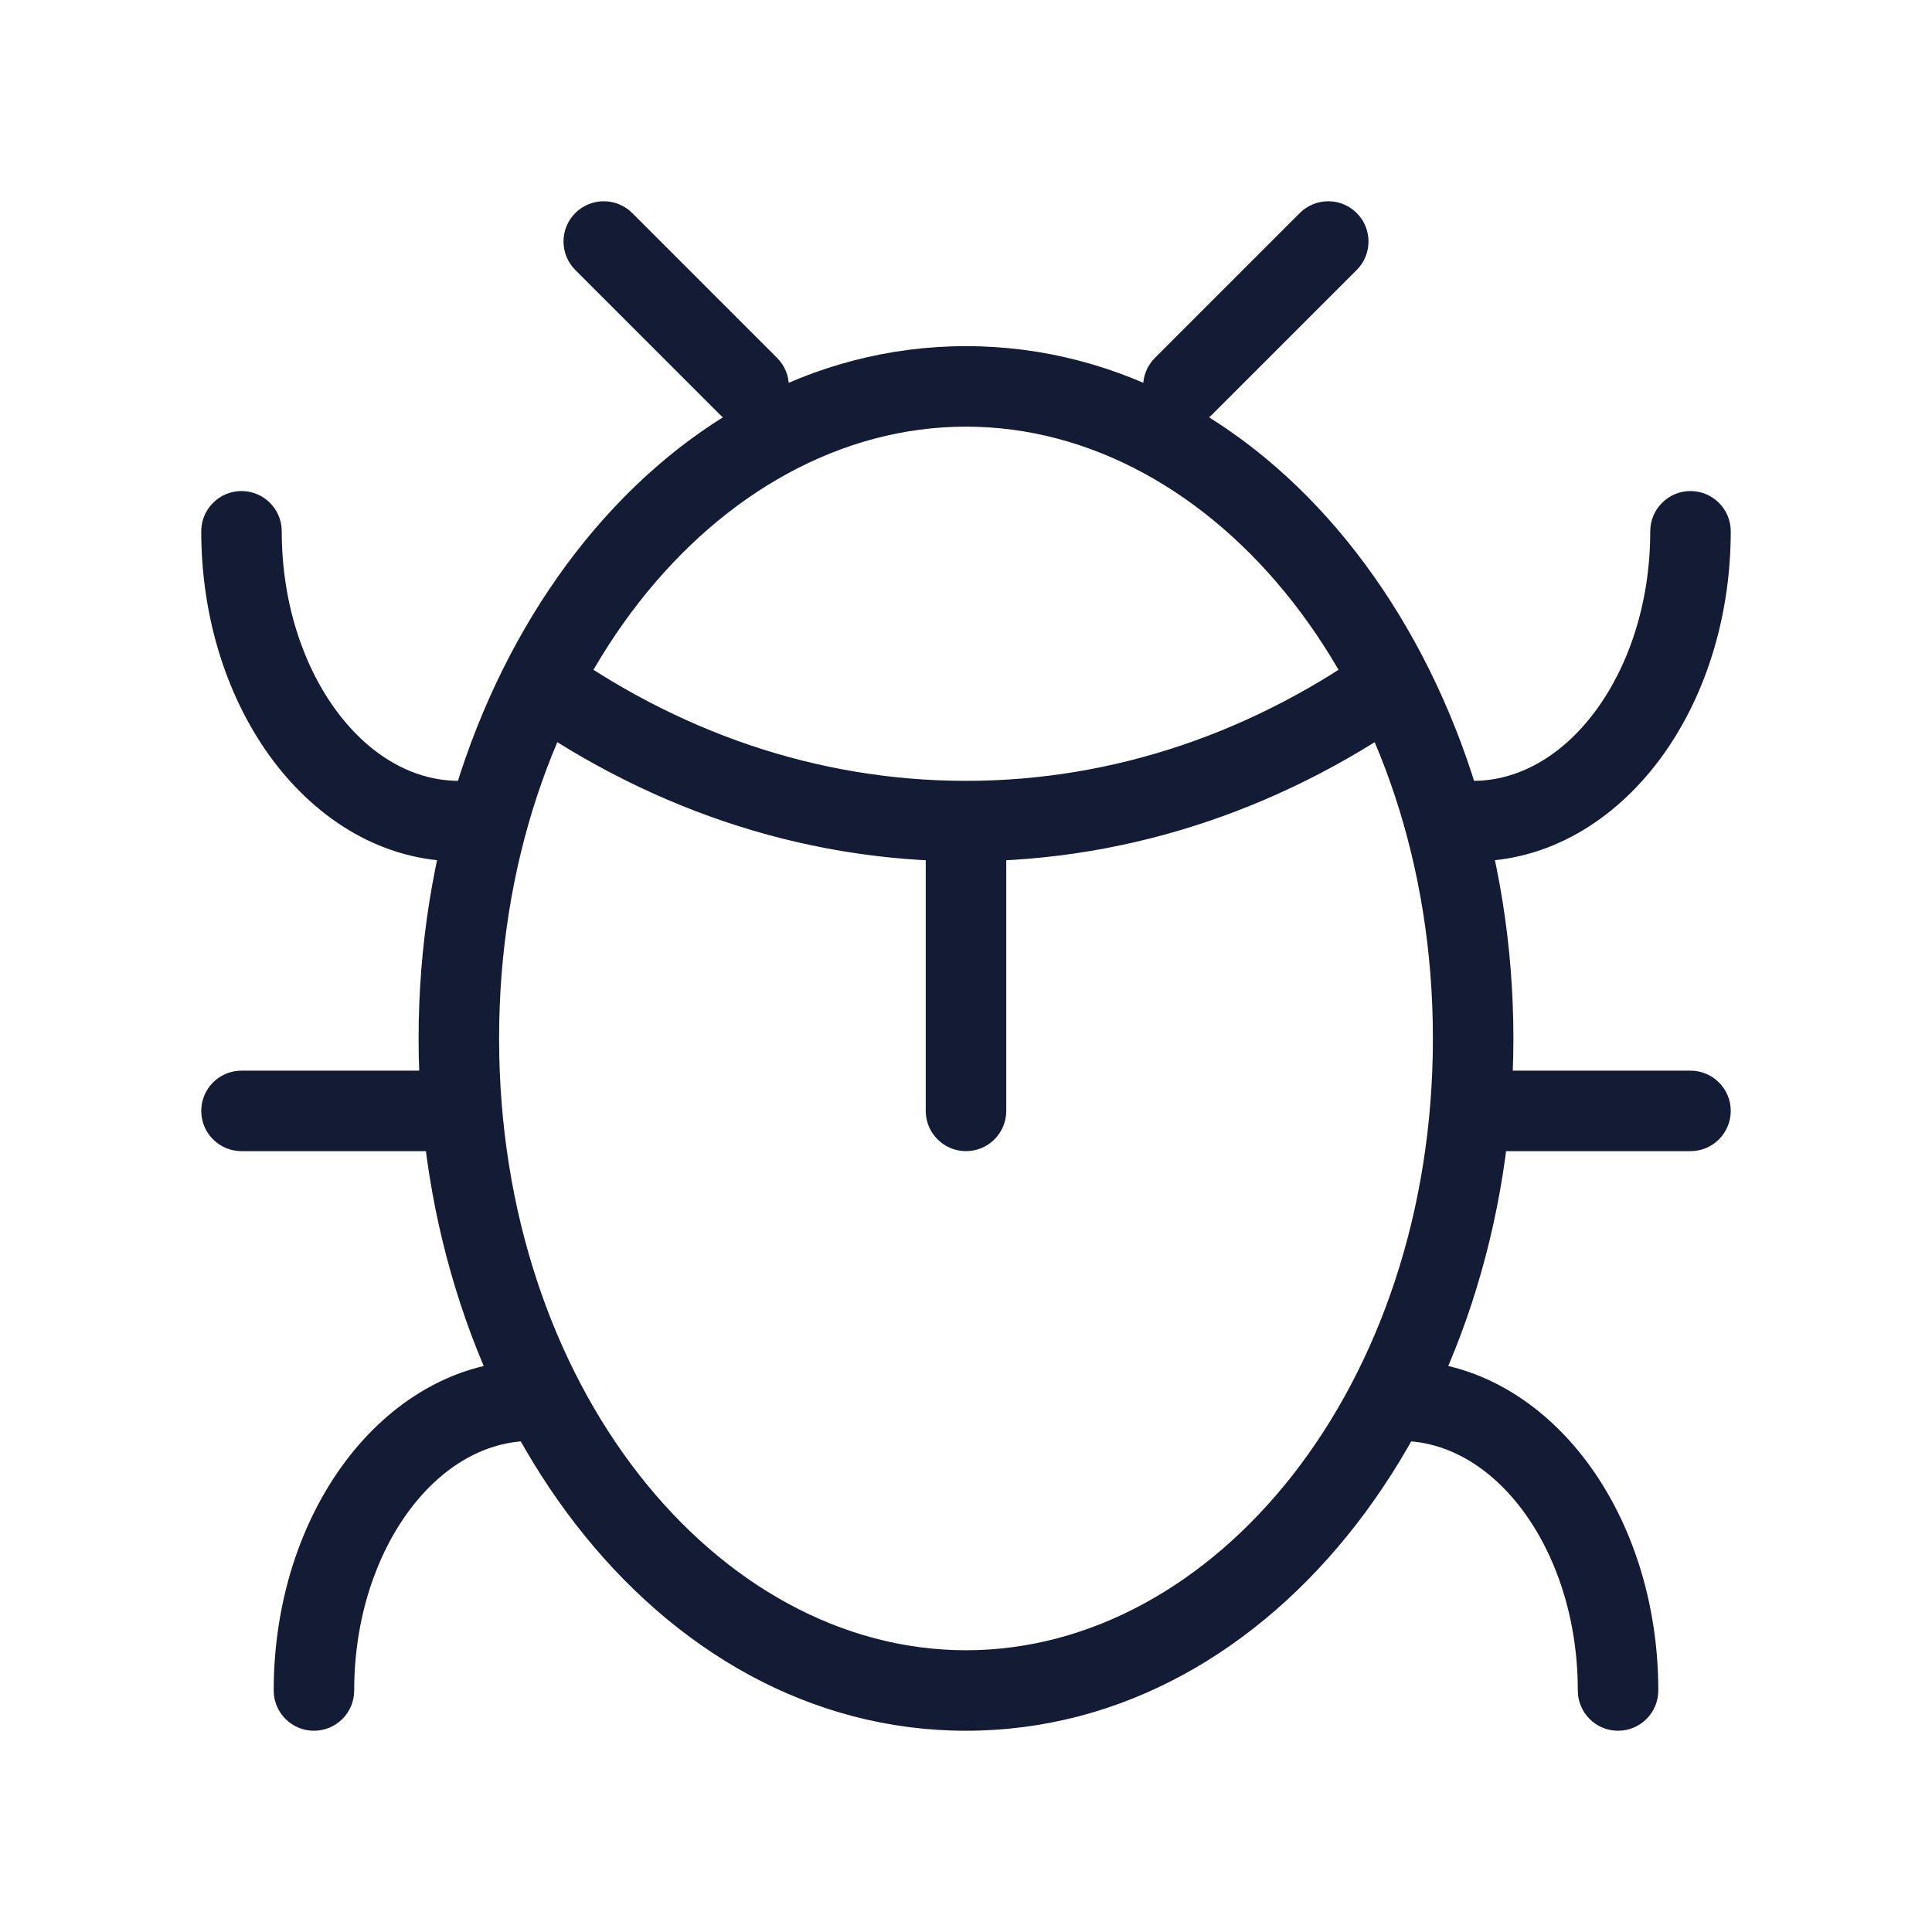 <svg width="72" height="72" viewBox="0 0 72 72" fill="none" xmlns="http://www.w3.org/2000/svg">
<path d="M34.5 41.4C34.5 42.228 35.172 42.9 36 42.9C36.828 42.9 37.5 42.228 37.5 41.4H34.5ZM52.2 50.7C51.372 50.7 50.7 51.372 50.7 52.2C50.7 53.028 51.372 53.7 52.2 53.7V50.7ZM58.8 63C58.8 63.828 59.472 64.5 60.3 64.5C61.128 64.5 61.8 63.828 61.8 63H58.8ZM19.8 53.7C20.628 53.7 21.3 53.028 21.3 52.2C21.3 51.372 20.628 50.7 19.8 50.7V53.7ZM10.2 63C10.2 63.828 10.872 64.5 11.7 64.5C12.528 64.5 13.2 63.828 13.2 63H10.2ZM9 39.9C8.172 39.9 7.5 40.572 7.5 41.4C7.5 42.228 8.172 42.9 9 42.9V39.9ZM17.1 42.9C17.928 42.9 18.6 42.228 18.6 41.4C18.6 40.572 17.928 39.9 17.1 39.9V42.9ZM54.9 39.9C54.072 39.9 53.4 40.572 53.4 41.4C53.4 42.228 54.072 42.9 54.9 42.9V39.9ZM63 42.9C63.828 42.9 64.5 42.228 64.5 41.4C64.5 40.572 63.828 39.9 63 39.9V42.9ZM54.9 29.1C54.072 29.1 53.4 29.772 53.4 30.6C53.4 31.428 54.072 32.1 54.9 32.1V29.1ZM64.5 19.8C64.5 18.972 63.828 18.3 63 18.3C62.172 18.3 61.5 18.972 61.5 19.8H64.5ZM17.1 32.1C17.928 32.1 18.6 31.428 18.6 30.6C18.6 29.772 17.928 29.1 17.1 29.1V32.1ZM10.5 19.8C10.5 18.972 9.828 18.3 9 18.3C8.172 18.3 7.5 18.972 7.5 19.8H10.5ZM26.839 15.461C27.425 16.046 28.375 16.046 28.961 15.461C29.546 14.875 29.546 13.925 28.961 13.339L26.839 15.461ZM23.561 7.939C22.975 7.354 22.025 7.354 21.439 7.939C20.854 8.525 20.854 9.475 21.439 10.061L23.561 7.939ZM43.039 13.339C42.454 13.925 42.454 14.875 43.039 15.461C43.625 16.046 44.575 16.046 45.161 15.461L43.039 13.339ZM50.561 10.061C51.146 9.475 51.146 8.525 50.561 7.939C49.975 7.354 49.025 7.354 48.439 7.939L50.561 10.061ZM34.5 30.6L34.5 41.4H37.5L37.5 30.6L34.5 30.6ZM53.4 38.7C53.4 51.665 45.281 61.5 36 61.5V64.5C47.596 64.5 56.4 52.576 56.4 38.7H53.4ZM36 61.5C26.719 61.5 18.6 51.665 18.6 38.7H15.6C15.6 52.576 24.404 64.5 36 64.5V61.5ZM18.6 38.7C18.6 25.735 26.719 15.9 36 15.9V12.9C24.404 12.9 15.6 24.824 15.6 38.7H18.6ZM36 15.9C45.281 15.9 53.4 25.735 53.4 38.7H56.4C56.4 24.824 47.596 12.9 36 12.9V15.9ZM52.2 53.7C53.859 53.7 55.475 54.593 56.728 56.263C57.981 57.934 58.8 60.311 58.8 63H61.8C61.8 59.724 60.806 56.701 59.128 54.463C57.449 52.225 55.015 50.7 52.2 50.7V53.7ZM19.8 50.7C16.985 50.7 14.551 52.225 12.872 54.463C11.194 56.701 10.2 59.724 10.2 63H13.2C13.2 60.311 14.019 57.934 15.272 56.263C16.525 54.593 18.141 53.7 19.8 53.7V50.7ZM9 42.9H17.1V39.9H9V42.9ZM54.9 42.9H63V39.9H54.9V42.9ZM54.9 32.1C57.715 32.1 60.149 30.575 61.828 28.337C63.506 26.099 64.5 23.076 64.5 19.8H61.5C61.5 22.489 60.681 24.866 59.428 26.537C58.175 28.207 56.559 29.1 54.9 29.1V32.1ZM17.1 29.1C15.441 29.1 13.825 28.207 12.572 26.537C11.319 24.866 10.5 22.489 10.5 19.8H7.5C7.5 23.076 8.494 26.099 10.172 28.337C11.851 30.575 14.285 32.1 17.1 32.1V29.1ZM51.32 23.985C46.821 27.245 41.582 29.1 36 29.1V32.1C42.269 32.1 48.116 30.011 53.08 26.415L51.32 23.985ZM36 29.1C30.418 29.1 25.179 27.245 20.68 23.985L18.92 26.415C23.884 30.011 29.731 32.1 36 32.1V29.1ZM28.961 13.339L23.561 7.939L21.439 10.061L26.839 15.461L28.961 13.339ZM45.161 15.461L50.561 10.061L48.439 7.939L43.039 13.339L45.161 15.461Z" fill="#141B34"/>
</svg>
